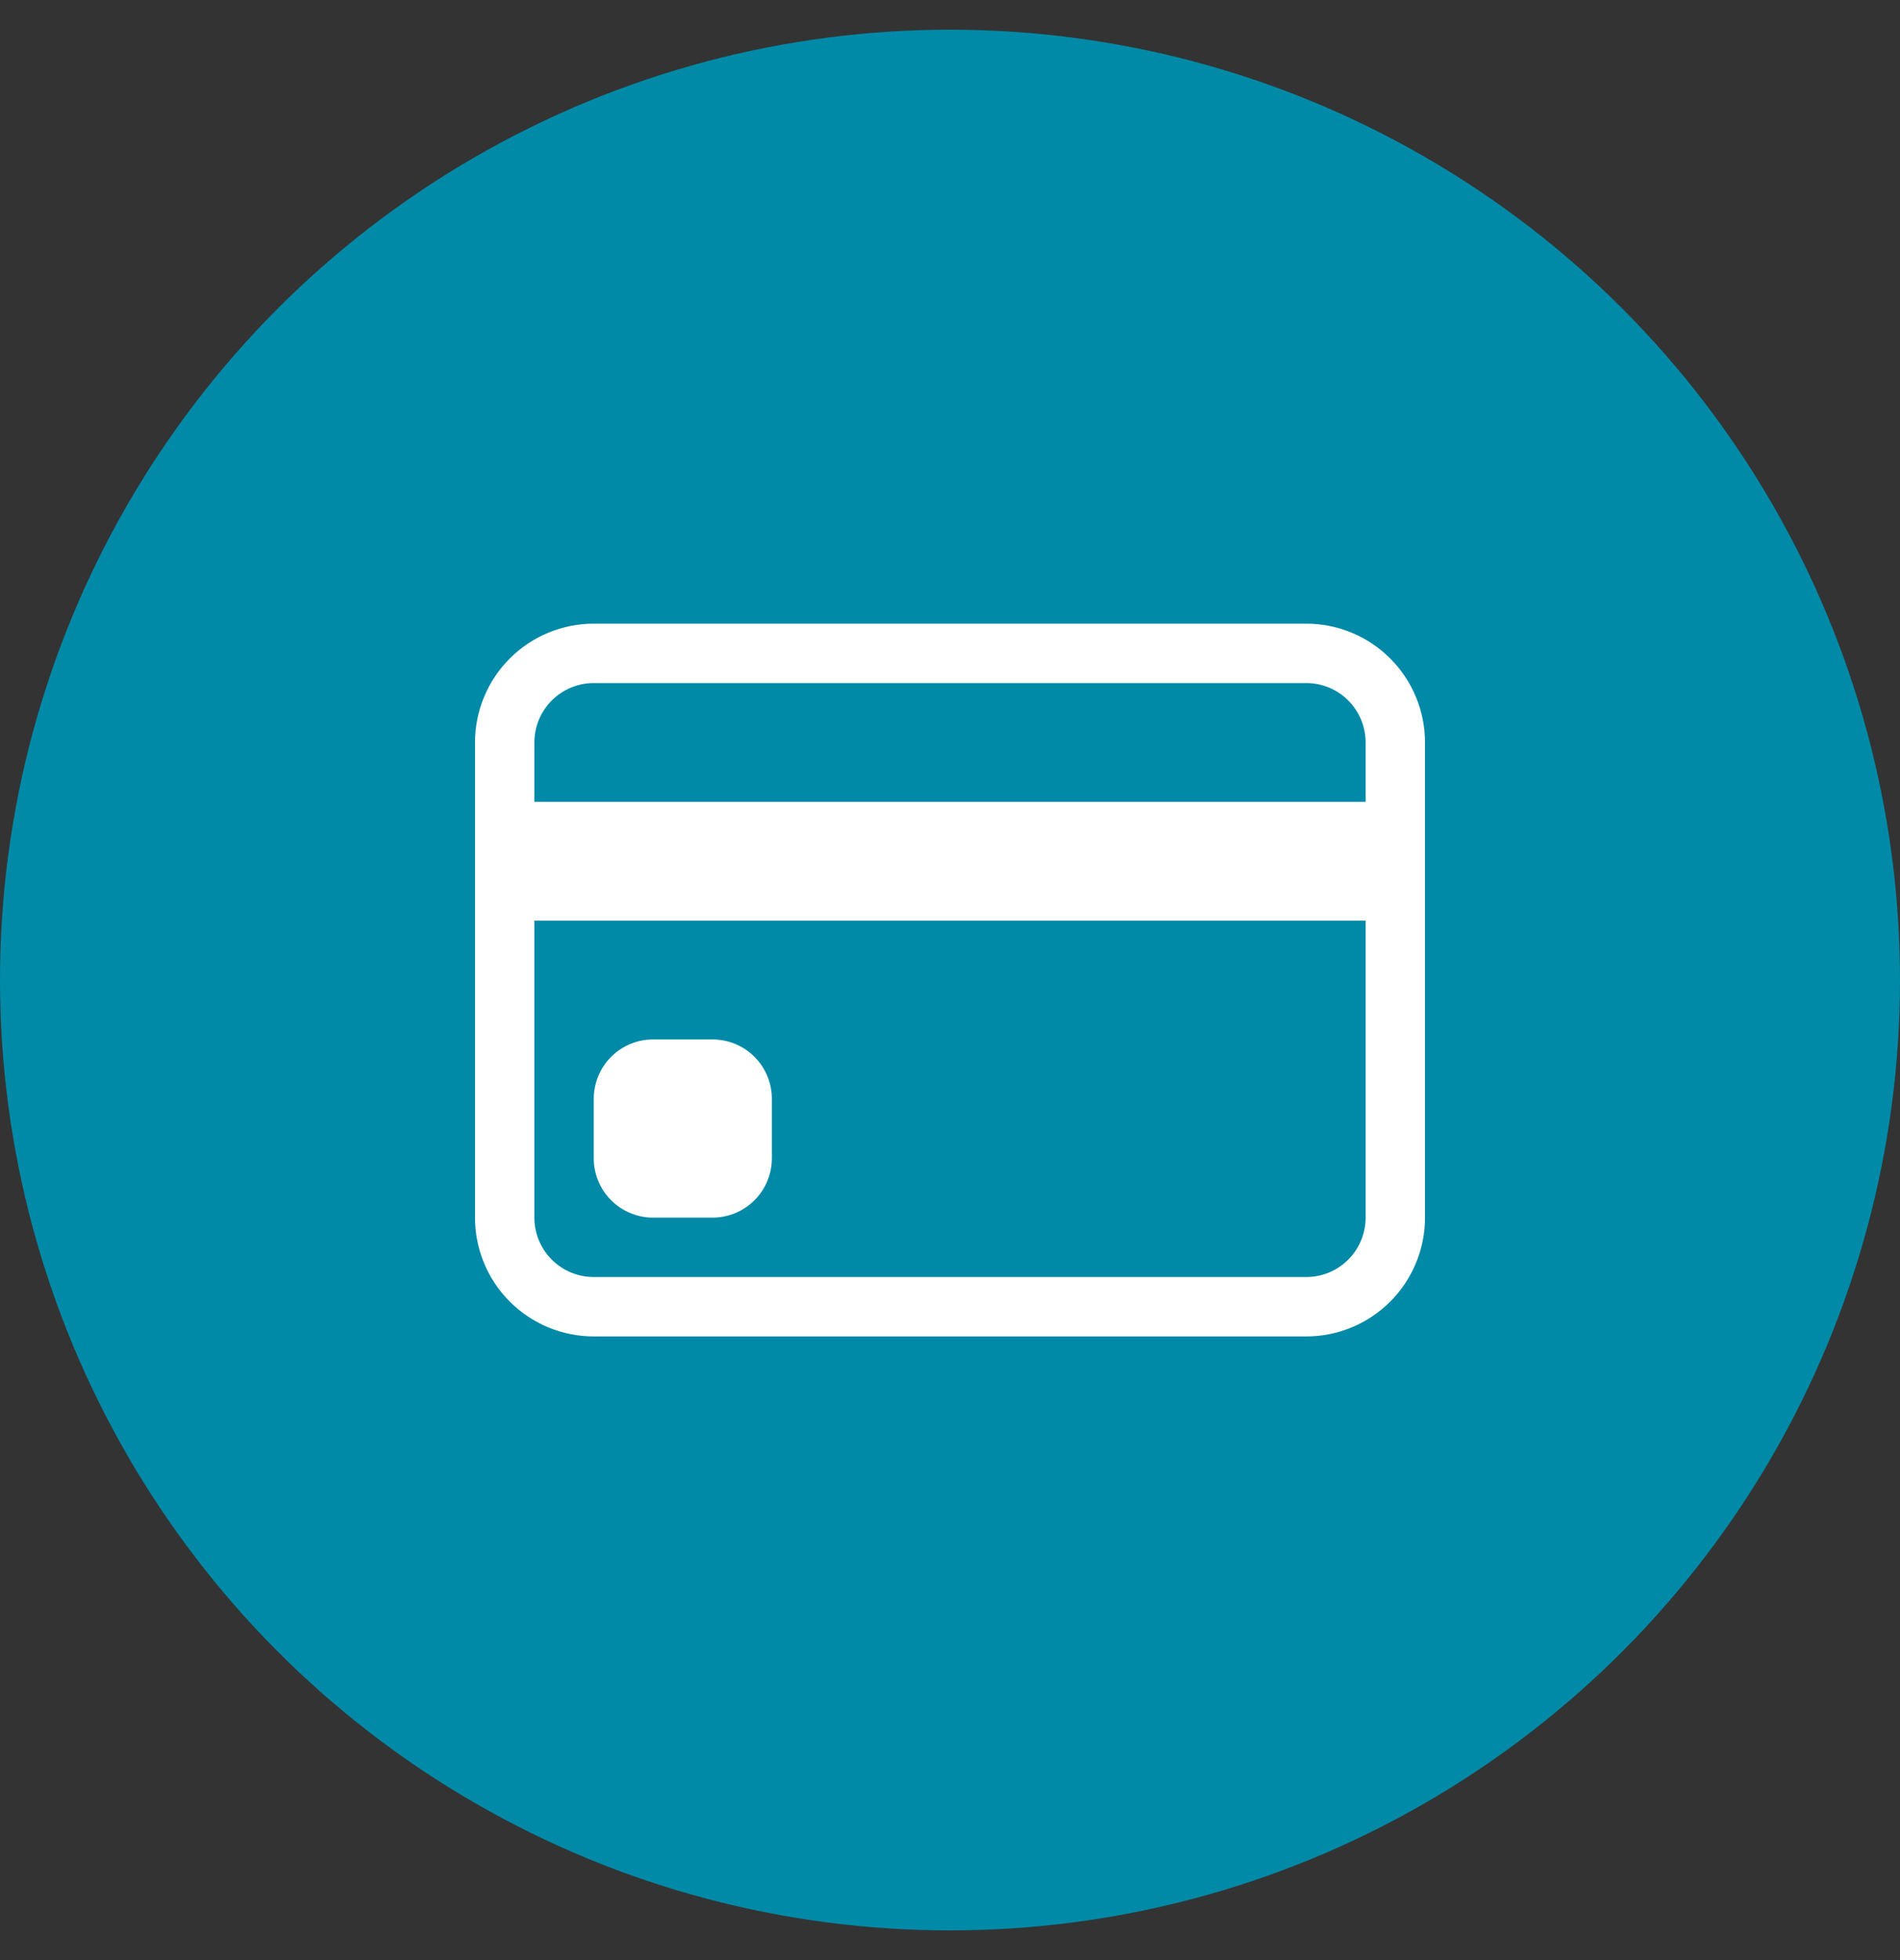 <svg width="32" height="33" viewBox="0 0 32 33" fill="none" xmlns="http://www.w3.org/2000/svg">
<rect x="0" y="0" width="32" height="33" fill="#333333" stroke="none"/>
<circle cx="16" cy="16.5" r="16" fill="#008AA7"/>
<path d="M8 12.5C8 11.97 8.211 11.461 8.586 11.086C8.961 10.711 9.47 10.5 10 10.5H22C22.53 10.5 23.039 10.711 23.414 11.086C23.789 11.461 24 11.97 24 12.5V20.5C24 21.03 23.789 21.539 23.414 21.914C23.039 22.289 22.53 22.5 22 22.5H10C9.47 22.5 8.961 22.289 8.586 21.914C8.211 21.539 8 21.03 8 20.5V12.5ZM10 11.5C9.735 11.5 9.48 11.605 9.293 11.793C9.105 11.98 9 12.235 9 12.5V13.5H23V12.5C23 12.235 22.895 11.98 22.707 11.793C22.52 11.605 22.265 11.5 22 11.5H10ZM23 15.5H9V20.5C9 20.765 9.105 21.02 9.293 21.207C9.48 21.395 9.735 21.5 10 21.5H22C22.265 21.5 22.52 21.395 22.707 21.207C22.895 21.02 23 20.765 23 20.5V15.5Z" fill="white"/>
<path d="M10 18.5C10 18.235 10.105 17.98 10.293 17.793C10.48 17.605 10.735 17.5 11 17.5H12C12.265 17.5 12.52 17.605 12.707 17.793C12.895 17.98 13 18.235 13 18.5V19.5C13 19.765 12.895 20.02 12.707 20.207C12.52 20.395 12.265 20.5 12 20.5H11C10.735 20.5 10.48 20.395 10.293 20.207C10.105 20.02 10 19.765 10 19.5V18.5Z" fill="white"/>
</svg>
